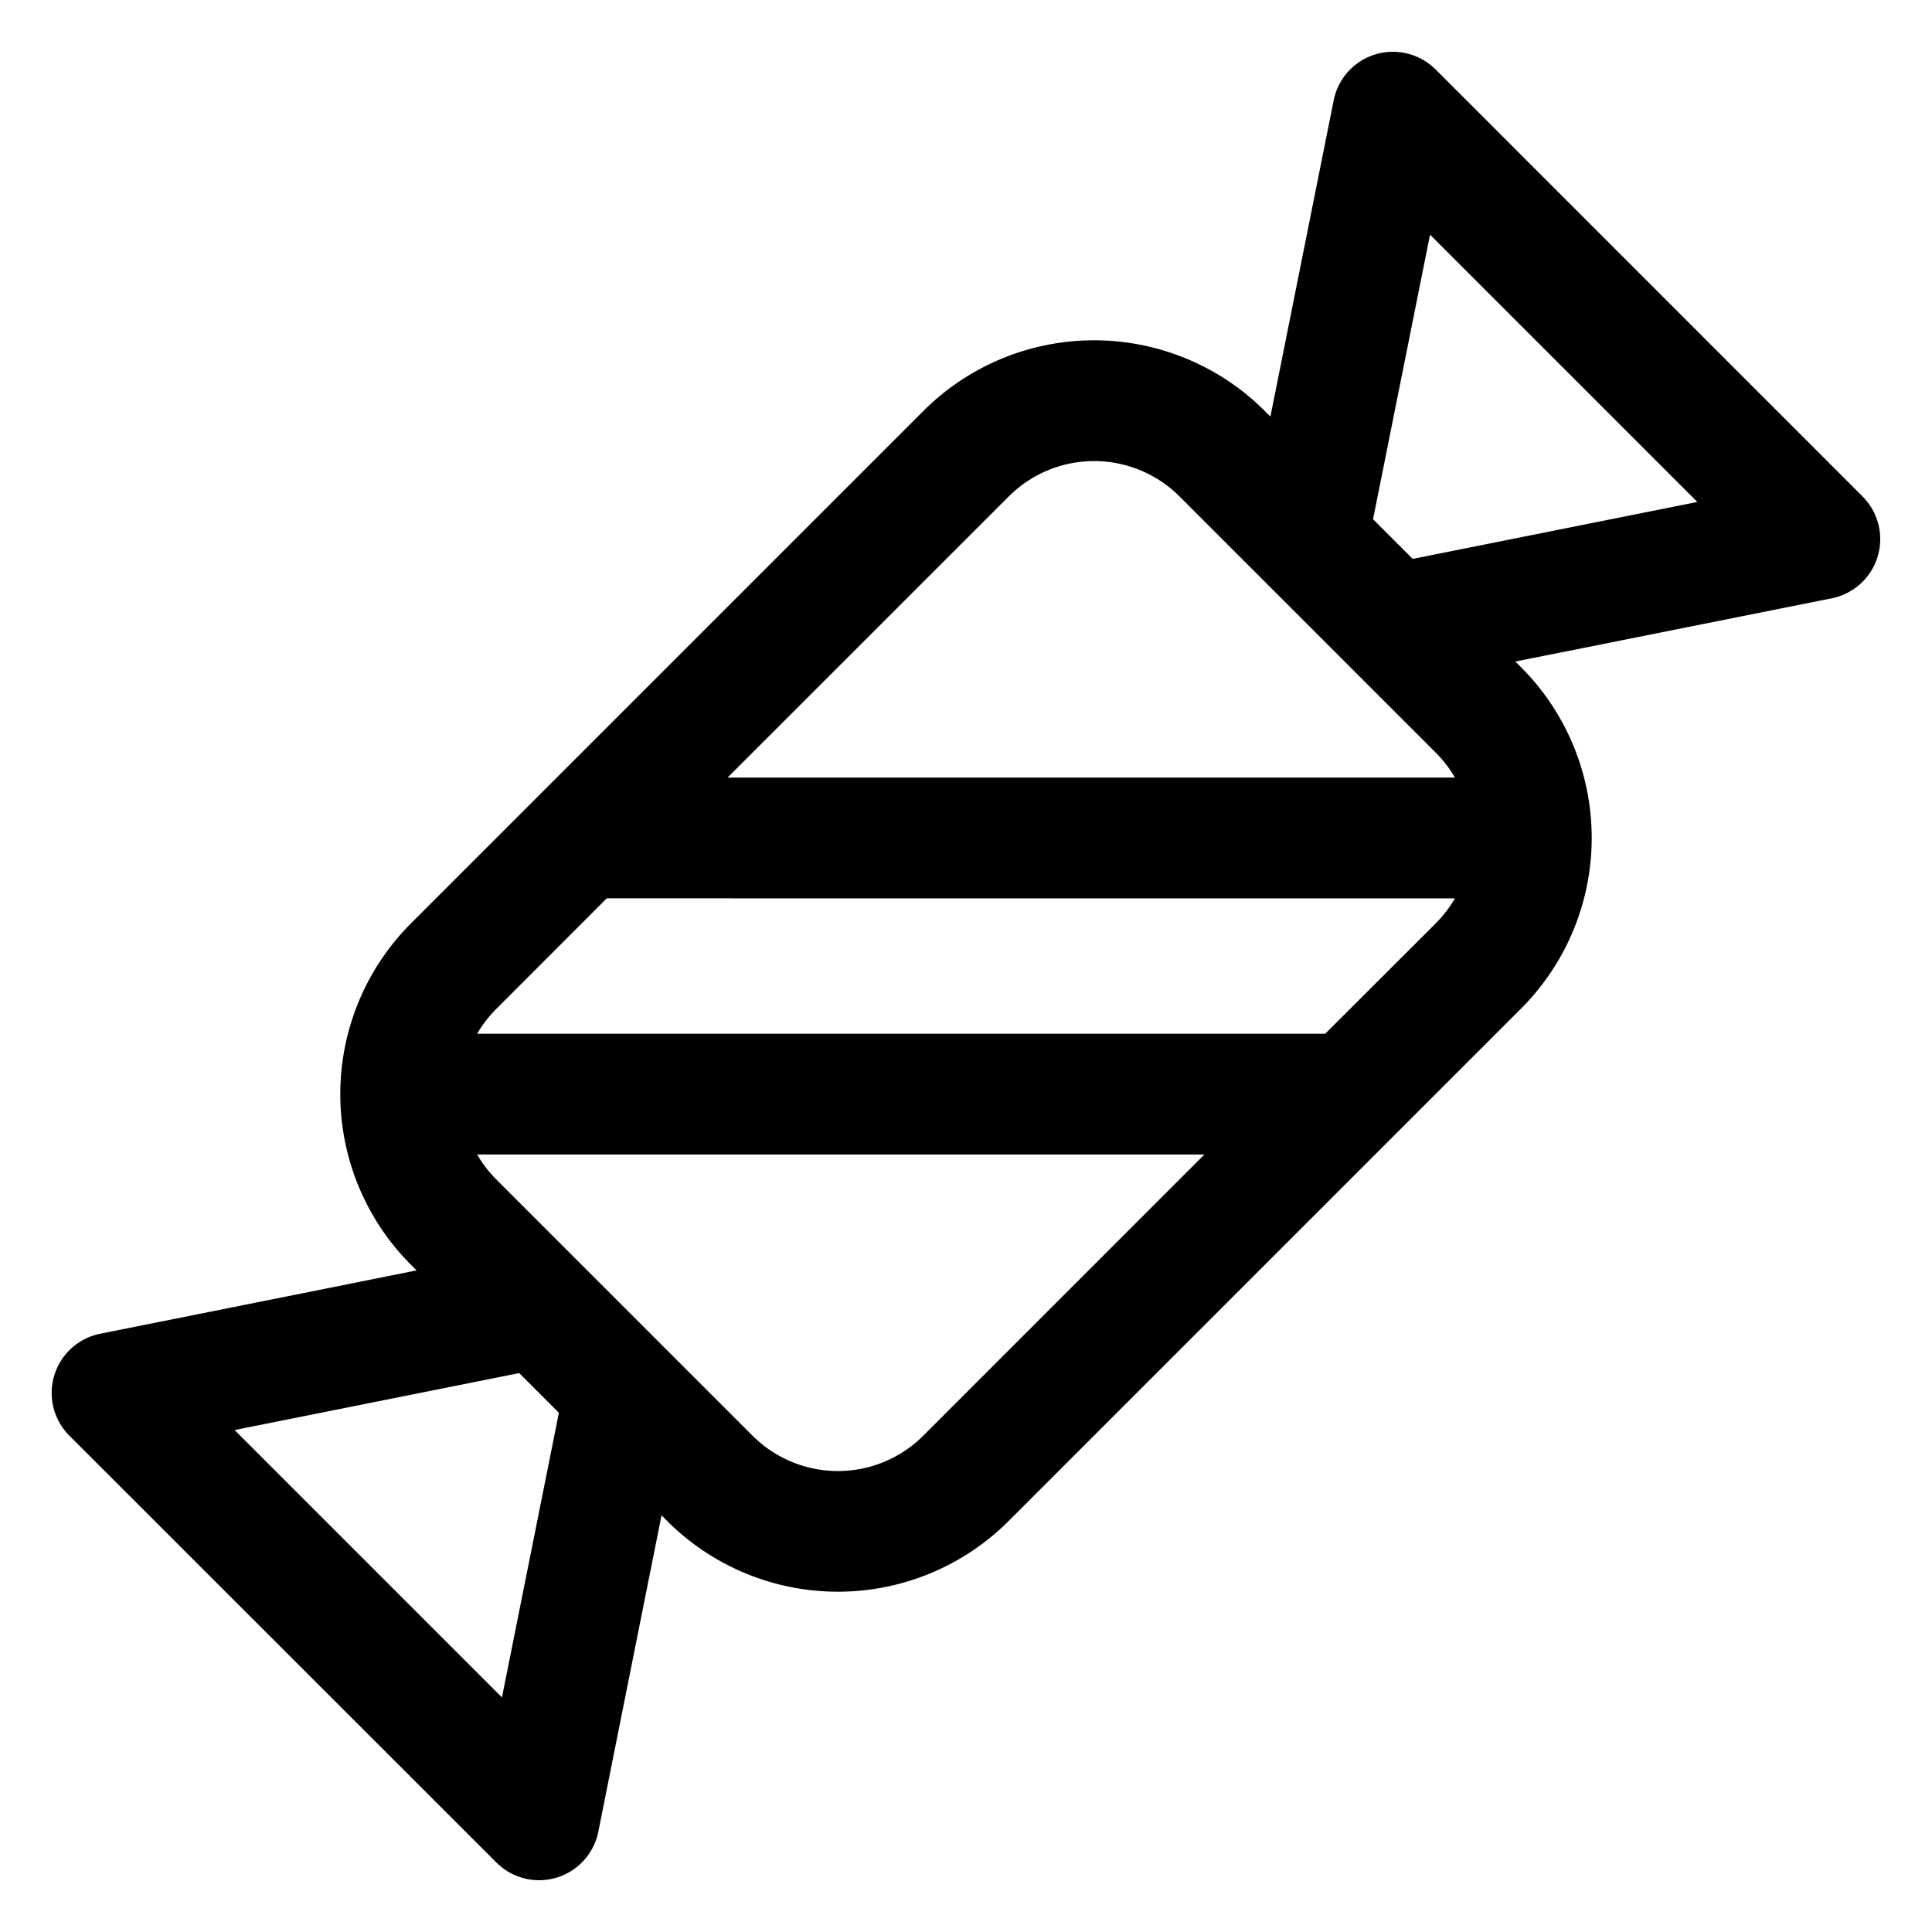 <svg xmlns="http://www.w3.org/2000/svg" viewBox="0 0 32 32"><path fill="currentColor" fill-rule="nonzero" d="m23.778 1.15 7.071 7.072a1 1 0 0 1-.51 1.688l-5.24 1.047.093.093a4 4 0 0 1 0 5.657l-8.485 8.485a4 4 0 0 1-5.657 0l-.093-.093-1.047 5.24a1 1 0 0 1-1.688.51L1.15 23.78a1 1 0 0 1 .51-1.689L6.9 21.042l-.092-.092a4 4 0 0 1 0-5.657l8.485-8.485a4 4 0 0 1 5.657 0l.092.092 1.048-5.238a1 1 0 0 1 1.688-.511M8.6 22.743l-4.714.943 4.428 4.428.943-4.714zm11.349-3.621H7.903c.086.148.192.288.319.415l4.242 4.242a2 2 0 0 0 2.829 0zm4.148-4.242-14.047-.001-1.828 1.83a2.003 2.003 0 0 0-.319.413H21.95l1.83-1.828c.126-.127.232-.266.318-.414m-7.39-6.657-4.657 4.656h12.047a2.003 2.003 0 0 0-.319-.414l-4.242-4.242a2 2 0 0 0-2.829 0m6.978-4.336L22.742 8.6l.657.657 4.714-.943z"/></svg>